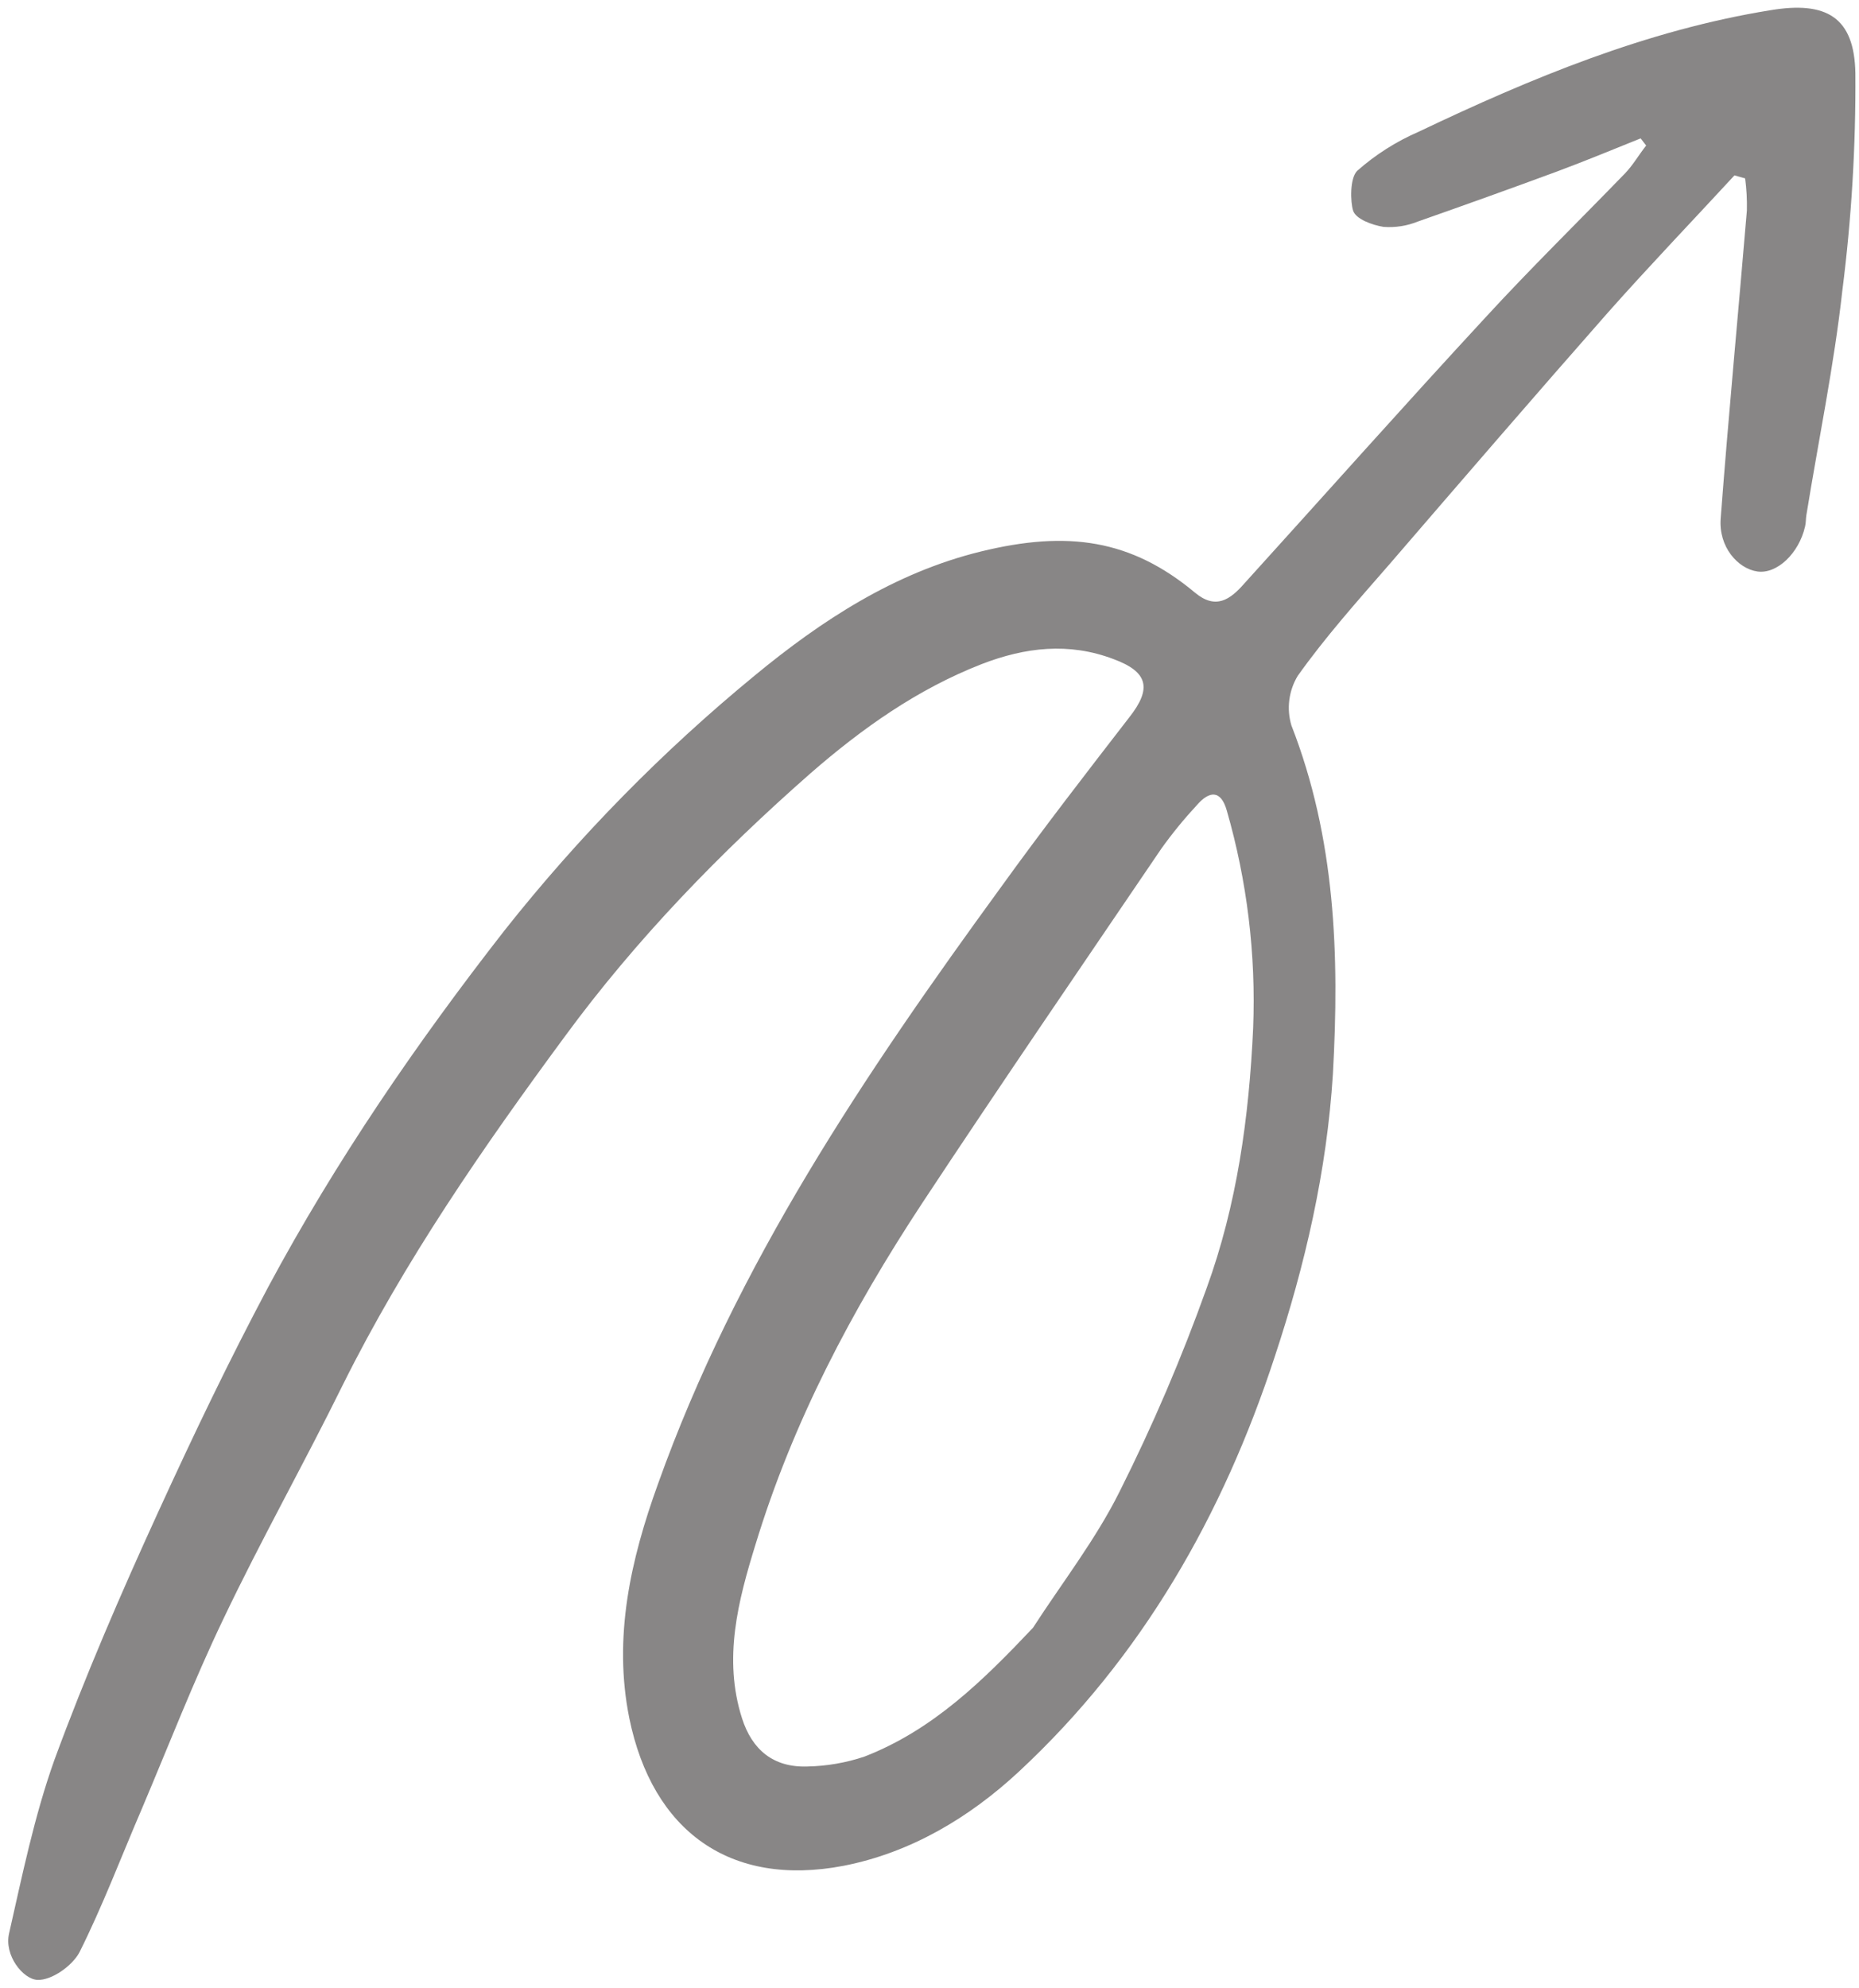 <svg width="202" height="216" viewBox="0 0 202 216" fill="none" xmlns="http://www.w3.org/2000/svg">
<path d="M188.468 19.053C183.886 24.019 179.249 28.853 174.764 33.903C166.772 42.979 158.876 52.14 150.981 61.3C147.516 65.277 144.045 69.164 141.009 73.43C140.526 74.229 140.216 75.12 140.098 76.046C139.98 76.972 140.057 77.912 140.324 78.805C145.111 91.08 145.555 103.752 144.833 116.688C144.176 127.207 141.815 137.435 138.523 147.364C132.899 164.561 124.108 180.022 110.699 192.484C105.344 197.459 98.954 201.277 91.676 202.7C79.317 205.071 70.891 198.925 68.382 186.671C66.605 177.872 68.539 169.404 71.493 161.229C79.995 137.41 93.984 116.666 108.777 96.367C113.273 90.131 118.005 84.016 122.695 77.95C125.212 74.768 124.728 72.981 120.993 71.604C116.135 69.76 111.393 70.321 106.646 72.157C99.682 74.878 93.686 79.124 88.053 84.028C78.254 92.639 69.144 102.021 61.389 112.583C52.504 124.636 43.958 136.984 37.262 150.431C33.057 158.968 28.381 167.264 24.273 175.885C21.04 182.624 18.326 189.644 15.419 196.496C13.175 201.708 11.167 207.039 8.639 212.089C7.873 213.554 5.615 215.17 4.062 215.097C2.509 215.024 0.423 212.439 0.99 210.031C2.429 203.692 3.729 197.318 5.912 191.2C9.259 182.086 13.119 173.164 17.166 164.319C21.214 155.475 24.888 147.841 29.129 139.848C36.49 126.126 45.277 113.306 54.832 101.07C62.879 90.9 71.991 81.62 82.01 73.388C89.255 67.415 97.19 62.213 106.595 59.913C115.999 57.613 122.893 58.585 129.839 64.38C132.105 66.27 133.669 65.158 135.233 63.364C143.962 53.735 152.552 44.07 161.377 34.526C166.297 29.171 171.507 24.07 176.572 18.842C177.423 17.962 178.075 16.824 178.872 15.812L178.273 15.034C175.259 16.248 172.203 17.51 169.184 18.633C164.165 20.488 159.097 22.302 154.072 24.066C152.886 24.546 151.607 24.745 150.333 24.648C149.137 24.459 147.318 23.813 147.027 22.877C146.737 21.941 146.656 19.397 147.465 18.566C149.454 16.806 151.708 15.372 154.144 14.318C166.361 8.496 178.893 3.289 192.358 1.113C198.434 0.094 201.511 1.836 201.606 7.976C201.66 15.862 201.187 23.744 200.19 31.569C199.284 39.737 197.598 47.824 196.28 55.976C196.214 56.344 196.245 56.798 196.136 57.215C195.468 60.13 193.071 62.393 190.956 62.087C188.842 61.78 186.726 59.425 186.971 56.311C187.815 45.188 188.883 34.003 189.817 22.874C189.845 21.706 189.781 20.538 189.628 19.381L188.468 19.053ZM112.24 176.849C115.415 171.937 119.06 167.264 121.666 162.027C125.258 154.87 128.41 147.502 131.106 139.964C134.41 130.898 135.726 121.381 136.167 111.697C136.482 103.705 135.513 95.718 133.299 88.041C132.645 85.764 131.382 85.944 130.072 87.448C128.684 88.943 127.391 90.524 126.203 92.182C117.506 104.996 108.719 117.816 100.21 130.707C92.57 142.308 86.151 154.461 82.088 167.814C80.22 173.864 78.551 180.174 80.627 186.676C81.723 190.104 84.038 192.036 87.717 191.914C89.829 191.874 91.923 191.512 93.927 190.84C101.38 187.948 106.843 182.556 112.24 176.849Z" fill="#747171" fill-opacity="0.85"/>
</svg>
